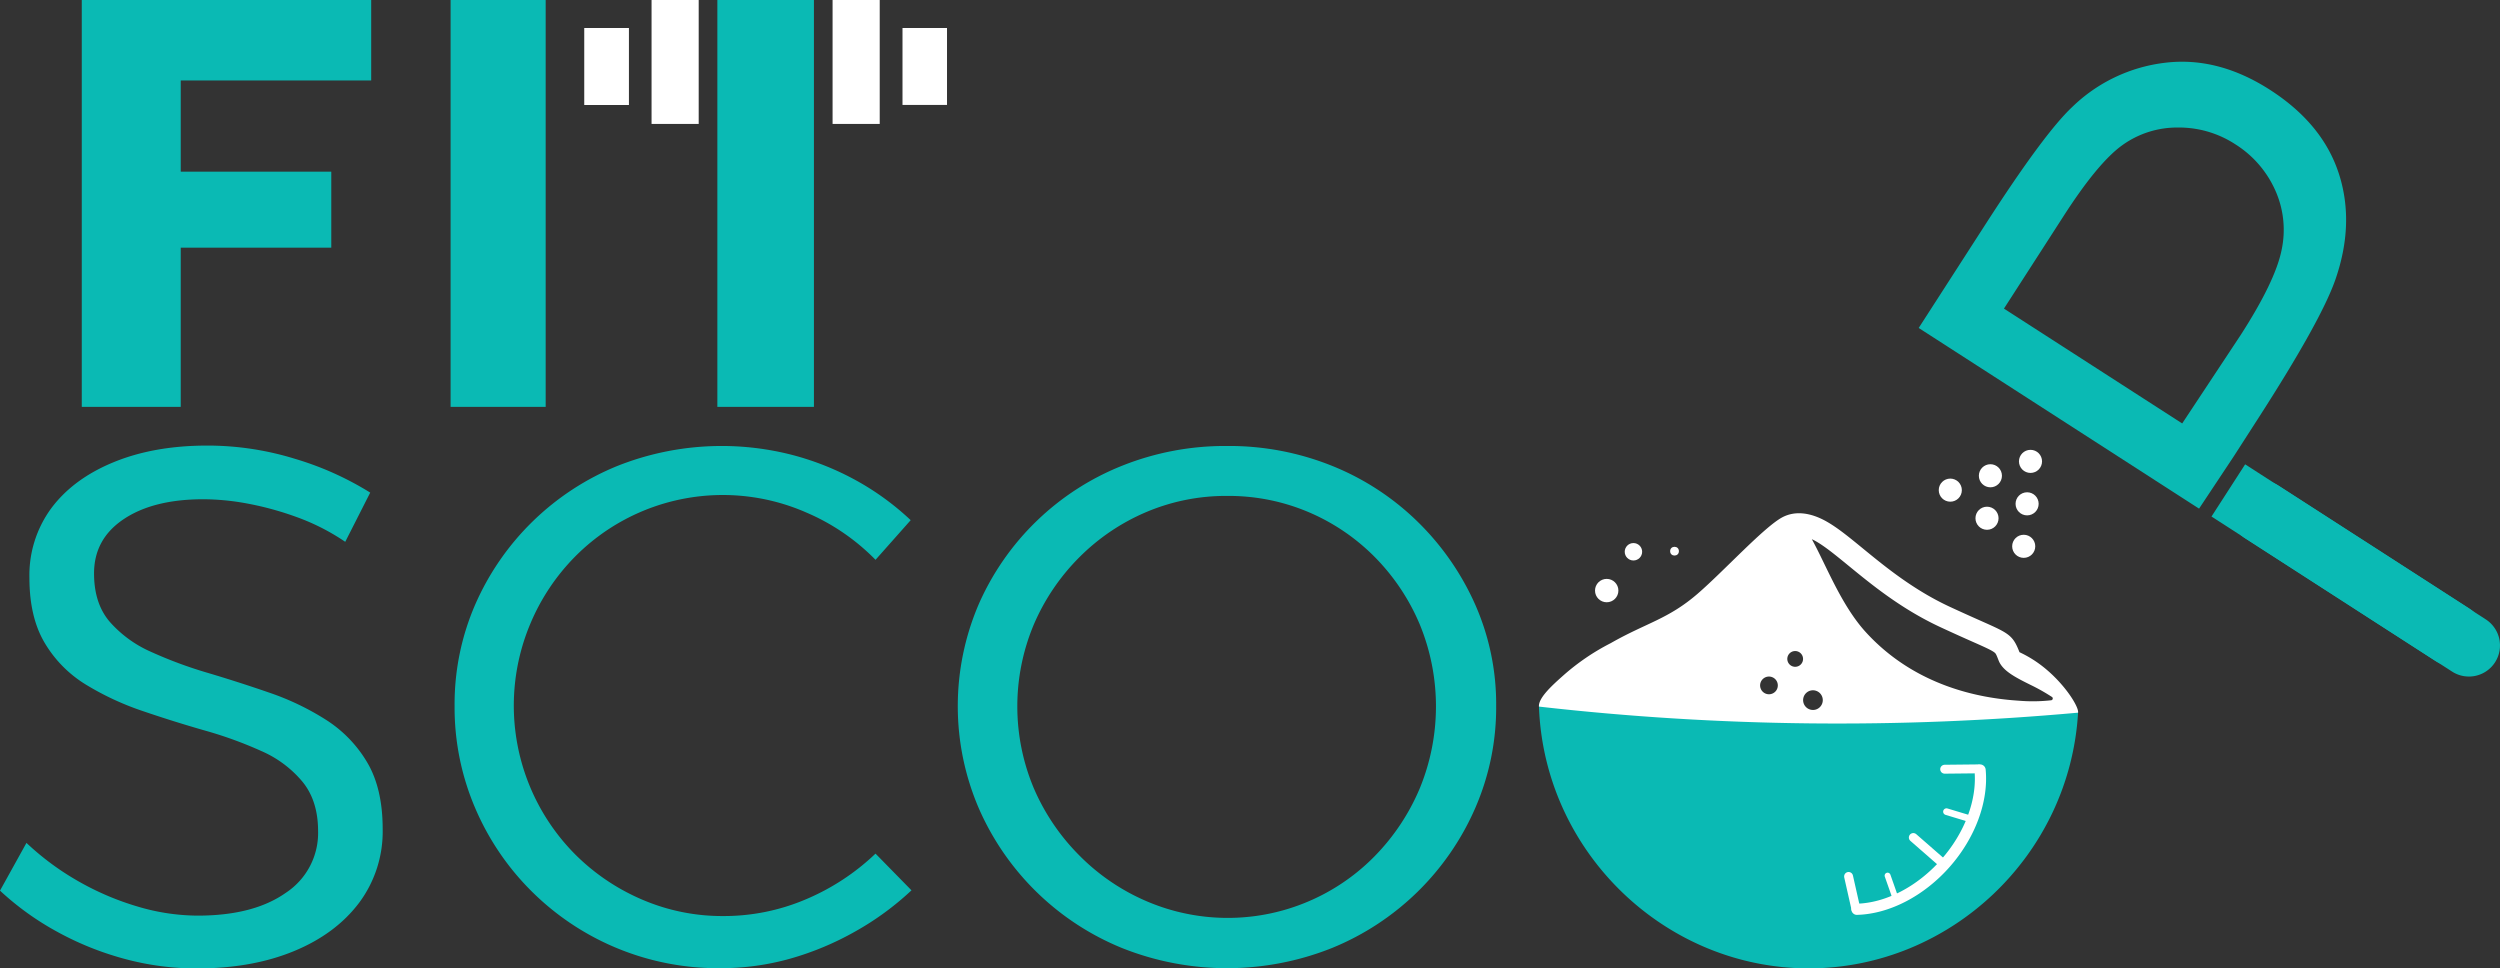 <svg xmlns="http://www.w3.org/2000/svg" width="764.478" height="296.148" viewBox="0 0 764.478 296.148">
  <rect x="0" y="0" width="764.478" height="296.148" fill="#333333" stroke="none"/>
  <defs>
    <style>
      .cls-1 {
        fill: #0abab4;
      }

      .cls-2 {
        fill: #fff;
      }

      .cls-3, .cls-4, .cls-5, .cls-6 {
        fill: none;
      }

      .cls-3, .cls-4, .cls-5 {
        stroke: #fff;
        stroke-linecap: round;
        stroke-linejoin: round;
        stroke-miterlimit: 10;
      }

      .cls-3 {
        stroke-width: 2.725px;
      }

      .cls-4 {
        stroke-width: 1.813px;
      }

      .cls-5 {
        stroke-width: 2.044px;
      }
    </style>
  </defs>
  <g id="FITscoop2" transform="translate(-84.72 -316.5)">
    <path id="Path_1175" class="cls-1" d="M196.594,341.111H138.351V369h46.034v23.242H138.351v48.677H108.09V316.5h88.5v24.611Z" transform="translate(1.637)"/>
    <path id="Path_1176" class="cls-2" d="M251.68,348.6h13.665V325.06H251.68ZM349,325.071V348.58h13.611V325.071Zm-21.38-8.571v37.9h14.414V316.5Zm-55.354,0v37.9h14.414V316.5Z" transform="translate(11.696)"/>
    <path id="Path_1177" class="cls-1" d="M251.584,316.5V440.915H222.511V316.5Zm82.03,0V440.915H304.081V316.5ZM190.292,482.187a66.577,66.577,0,0,0-14.713-7.523,94.938,94.938,0,0,0-15.045-4.152,75.113,75.113,0,0,0-13.59-1.348q-15.28,0-24.365,6.067-9.1,6.067-9.1,16.618,0,9.213,4.826,14.82a36.184,36.184,0,0,0,12.691,9.2,130.932,130.932,0,0,0,17.292,6.4q9.438,2.809,18.865,6.067a80.712,80.712,0,0,1,17.292,8.3,38.8,38.8,0,0,1,12.573,13.023q4.719,7.977,4.719,20.32a36.414,36.414,0,0,1-7.191,22.568q-7.191,9.55-19.989,14.82t-29.651,5.275a84.077,84.077,0,0,1-22.46-3.028,92.745,92.745,0,0,1-20.663-8.421A86.335,86.335,0,0,1,84.72,588.85l8.09-14.6a82.855,82.855,0,0,0,16.169,11.9,84.478,84.478,0,0,0,18.084,7.64,64.9,64.9,0,0,0,18.084,2.7q17.062,0,26.955-6.966a21.891,21.891,0,0,0,9.887-18.865q0-9.213-4.719-15.045a34.01,34.01,0,0,0-12.573-9.427A122.506,122.506,0,0,0,147.4,539.9q-9.565-2.735-18.983-5.95a85.878,85.878,0,0,1-17.41-8.09,37.062,37.062,0,0,1-12.573-12.691q-4.719-7.865-4.719-19.989a34.563,34.563,0,0,1,6.741-21.337q6.741-8.988,19.09-14.039t28.528-5.051a90.7,90.7,0,0,1,26.837,4.045,94.31,94.31,0,0,1,23.017,10.337l-7.64,15.056Zm162.156,5.5A65.659,65.659,0,0,0,331.229,473.2a63.585,63.585,0,0,0-70.634,13.483,64.89,64.89,0,0,0-13.7,20.545,64.527,64.527,0,0,0,13.7,70.527,65.217,65.217,0,0,0,20.438,13.814,62.038,62.038,0,0,0,24.932,5.051A63.955,63.955,0,0,0,331,591.568a70.393,70.393,0,0,0,21.444-14.039l11,11.225a87.79,87.79,0,0,1-17.185,12.573,90.187,90.187,0,0,1-19.882,8.314,78.1,78.1,0,0,1-21.337,2.921A80.746,80.746,0,0,1,247.433,589.2a80.308,80.308,0,0,1-17.41-25.606,78,78,0,0,1-6.292-31.213,76.408,76.408,0,0,1,6.292-30.989A80.627,80.627,0,0,1,273.6,458.946a86.4,86.4,0,0,1,53.225-3.371,85.043,85.043,0,0,1,19.539,7.747A82.079,82.079,0,0,1,363.2,475.564l-10.754,12.124Zm107.583-34.809a84.258,84.258,0,0,1,32.005,6.067A80.173,80.173,0,0,1,518.2,476.013a81.81,81.81,0,0,1,17.635,25.382,75.289,75.289,0,0,1,6.4,30.989,76.957,76.957,0,0,1-6.4,31.214,81.213,81.213,0,0,1-43.8,42.791,86.622,86.622,0,0,1-64.235,0A81.213,81.213,0,0,1,384,563.6a79.067,79.067,0,0,1,0-62.32,80.422,80.422,0,0,1,43.8-42.342,84.771,84.771,0,0,1,32.23-6.057Zm0,15.27a62.423,62.423,0,0,0-24.815,4.944,64.41,64.41,0,0,0-20.438,13.814,65.635,65.635,0,0,0-13.921,20.556,64.619,64.619,0,0,0,0,50.089A65.913,65.913,0,0,0,414.9,578.214a64.606,64.606,0,0,0,20.545,13.921,62.933,62.933,0,0,0,69.736-13.921,66.326,66.326,0,0,0,13.7-20.663,65.909,65.909,0,0,0,0-50.089,65.3,65.3,0,0,0-13.7-20.556,63.3,63.3,0,0,0-20.331-13.814,62.5,62.5,0,0,0-24.815-4.944Z"/>
    <path id="Path_1178" class="cls-2" d="M687.94,524.57c.877-.214,1.081.086,1.295-.128,1.07-1.091-3.8-9.277-11.332-14.917a36.408,36.408,0,0,0-6.452-3.863c-2.044-5.233-3.157-5.735-11.674-9.523-2.472-1.1-5.554-2.472-9.62-4.355-11.1-5.158-19.668-12.177-26.559-17.816-4.195-3.435-7.811-6.4-11.182-8.293-5.029-2.825-9.6-3.232-13.322-1.348-5.511,2.8-17.838,16.329-26.013,23.413-9.074,7.854-15.719,8.924-26.623,15.152a69.655,69.655,0,0,0-14.339,9.737c-3.553,3.157-8.55,7.587-7.469,10.273.728,1.819,3.617,1.231,13.793,2.515a123.893,123.893,0,0,1,19.978,4.195c8.475,2.793,9.042,4.055,15.409,5.821,10.059,2.793,18.266,1.263,24.5.364,20.064-2.878,79.131-7.715,85.7-9.331.214-.053.353-.1.353-.1C686.164,525.854,686.581,524.9,687.94,524.57Zm-93.095-6.046a2.707,2.707,0,1,1,2.707-2.707A2.7,2.7,0,0,1,594.845,518.524Zm8.015-8.4a2.408,2.408,0,1,1,2.408-2.408A2.4,2.4,0,0,1,602.86,510.124Zm5.436,13.2a3.007,3.007,0,1,1,3.007-3.007A3.009,3.009,0,0,1,608.3,523.328Zm16.147-23.809c-7.565-8.293-12.2-20.684-16.49-28.4a10.5,10.5,0,0,1,1.1.546c2.846,1.594,6.249,4.387,10.2,7.619,7.191,5.885,16.136,13.2,28.014,18.726,4.12,1.915,7.223,3.3,9.727,4.409,3.67,1.626,5.875,2.611,6.784,3.317.439.332.567.589,1.295,2.472,1.241,3.2,5.19,5.179,9.77,7.458a59.144,59.144,0,0,1,6.549,3.692.556.556,0,0,1-.235,1.006,50.63,50.63,0,0,1-9.994.128c-11.7-.749-31.567-4.355-46.719-20.973Zm-56.638,40.459a3.448,3.448,0,1,1-1.01-2.446A3.462,3.462,0,0,1,567.805,539.978Zm-12.295-5.425a3.05,3.05,0,1,1-3.05-3.05A3.055,3.055,0,0,1,555.51,534.553Zm-13.793,7a2.75,2.75,0,1,1-2.75-2.75A2.75,2.75,0,0,1,541.717,541.551Zm128.032-2.836a2.836,2.836,0,1,1-2.836-2.836A2.841,2.841,0,0,1,669.749,538.716Z" transform="translate(30.809 10.275)"/>
    <path id="Path_1179" class="cls-1" d="M607.268,523.556a807.808,807.808,0,0,1-82.758-5.136c1.616,44.632,38.747,80.2,82.758,80.051,43.112-.15,79.537-34.531,82.095-78.189A813.812,813.812,0,0,1,607.268,523.556Z" transform="translate(30.81 14.146)"/>
    <path id="Path_1180" class="cls-2" d="M614.368,580.534a1.688,1.688,0,0,1-.578-1.241,1.711,1.711,0,0,1,1.669-1.755c8.9-.235,18.544-5.275,25.788-13.483s11.054-18.394,10.187-27.265a1.715,1.715,0,0,1,3.413-.332c.952,9.8-3.167,20.962-11.022,29.855s-18.426,14.371-28.271,14.638a1.606,1.606,0,0,1-1.188-.417Z" transform="translate(37.064 15.304)"/>
    <path id="Path_1181" class="cls-3" d="M615.226,579.022l-2.236-9.909m29.384-32.786,10.219-.107m-19.807,20.995,9.2,8.036" transform="translate(37.008 15.393)"/>
    <path id="Path_1182" class="cls-4" d="M624.14,566.73l1.348,3.831.931,2.664" transform="translate(37.789 17.53)"/>
    <path id="Path_1183" class="cls-5" d="M640.97,548.45l4.569,1.38,3.167.952" transform="translate(38.968 16.249)"/>
    <circle id="Ellipse_381" class="cls-2" cx="3.531" cy="3.531" r="3.531" transform="translate(689.836 458.454)"/>
    <circle id="Ellipse_382" class="cls-2" cx="3.531" cy="3.531" r="3.531" transform="translate(688.798 471.444)"/>
    <circle id="Ellipse_383" class="cls-2" cx="3.531" cy="3.531" r="3.531" transform="translate(702.099 454.056)"/>
    <circle id="Ellipse_384" class="cls-2" cx="3.531" cy="3.531" r="3.531" transform="translate(677.573 462.851)"/>
    <circle id="Ellipse_385" class="cls-2" cx="3.531" cy="3.531" r="3.531" transform="translate(701.061 467.035)"/>
    <circle id="Ellipse_386" class="cls-2" cx="3.531" cy="3.531" r="3.531" transform="translate(700.023 480.026)"/>
    <circle id="Ellipse_387" class="cls-2" cx="1.338" cy="1.338" r="1.338" transform="translate(595.436 483.707)"/>
    <circle id="Ellipse_388" class="cls-2" cx="3.574" cy="3.574" r="3.574" transform="translate(572.462 493.519)"/>
    <circle id="Ellipse_389" class="cls-2" cx="2.664" cy="2.664" r="2.664" transform="translate(581.547 482.562)"/>
    <path id="Path_1184" class="cls-1" d="M803.406,509.734a9.5,9.5,0,0,0-2.836-13.13L726.994,449.19,716.7,465.155l73.577,47.414A9.493,9.493,0,0,0,803.406,509.734Z" transform="translate(44.274 9.296)"/>
    <path id="Path_1185" class="cls-6" d="M742.3,390.381a29.471,29.471,0,0,0-1.958-18.266,31.934,31.934,0,0,0-12.177-14.028,31.482,31.482,0,0,0-17.581-5.147,28.741,28.741,0,0,0-16.96,5.372q-7.448,5.329-17.934,21.6l-18.3,28.4,54.5,35.119,17.849-26.987Q740.362,399.964,742.3,390.381Z" transform="translate(40.119 2.553)"/>
    <path id="Path_1186" class="cls-1" d="M736.708,443.414q19.277-29.919,23.7-42.535,6.035-17.287,1.1-32.519t-20.995-25.585Q724.579,332.5,708.4,334.45a49.018,49.018,0,0,0-28.421,13.526q-8.587,8.058-26.334,35.579L633.03,415.55,718.763,470.8l10.561-15.912,7.383-11.471ZM659.1,409.633l18.3-28.4q10.481-16.276,17.934-21.6a28.667,28.667,0,0,1,16.96-5.372A31.482,31.482,0,0,1,729.87,359.4a32,32,0,0,1,12.177,14.028,29.463,29.463,0,0,1,1.958,18.266q-1.926,9.582-12.552,26.067l-17.849,26.987L659.1,409.633Zm142.168,91.618-58.19-37.495a9.549,9.549,0,0,0-10.347,16.051l58.19,37.495a9.549,9.549,0,1,0,10.347-16.051Z" transform="translate(38.412 1.236)"/>
  </g>
</svg>
